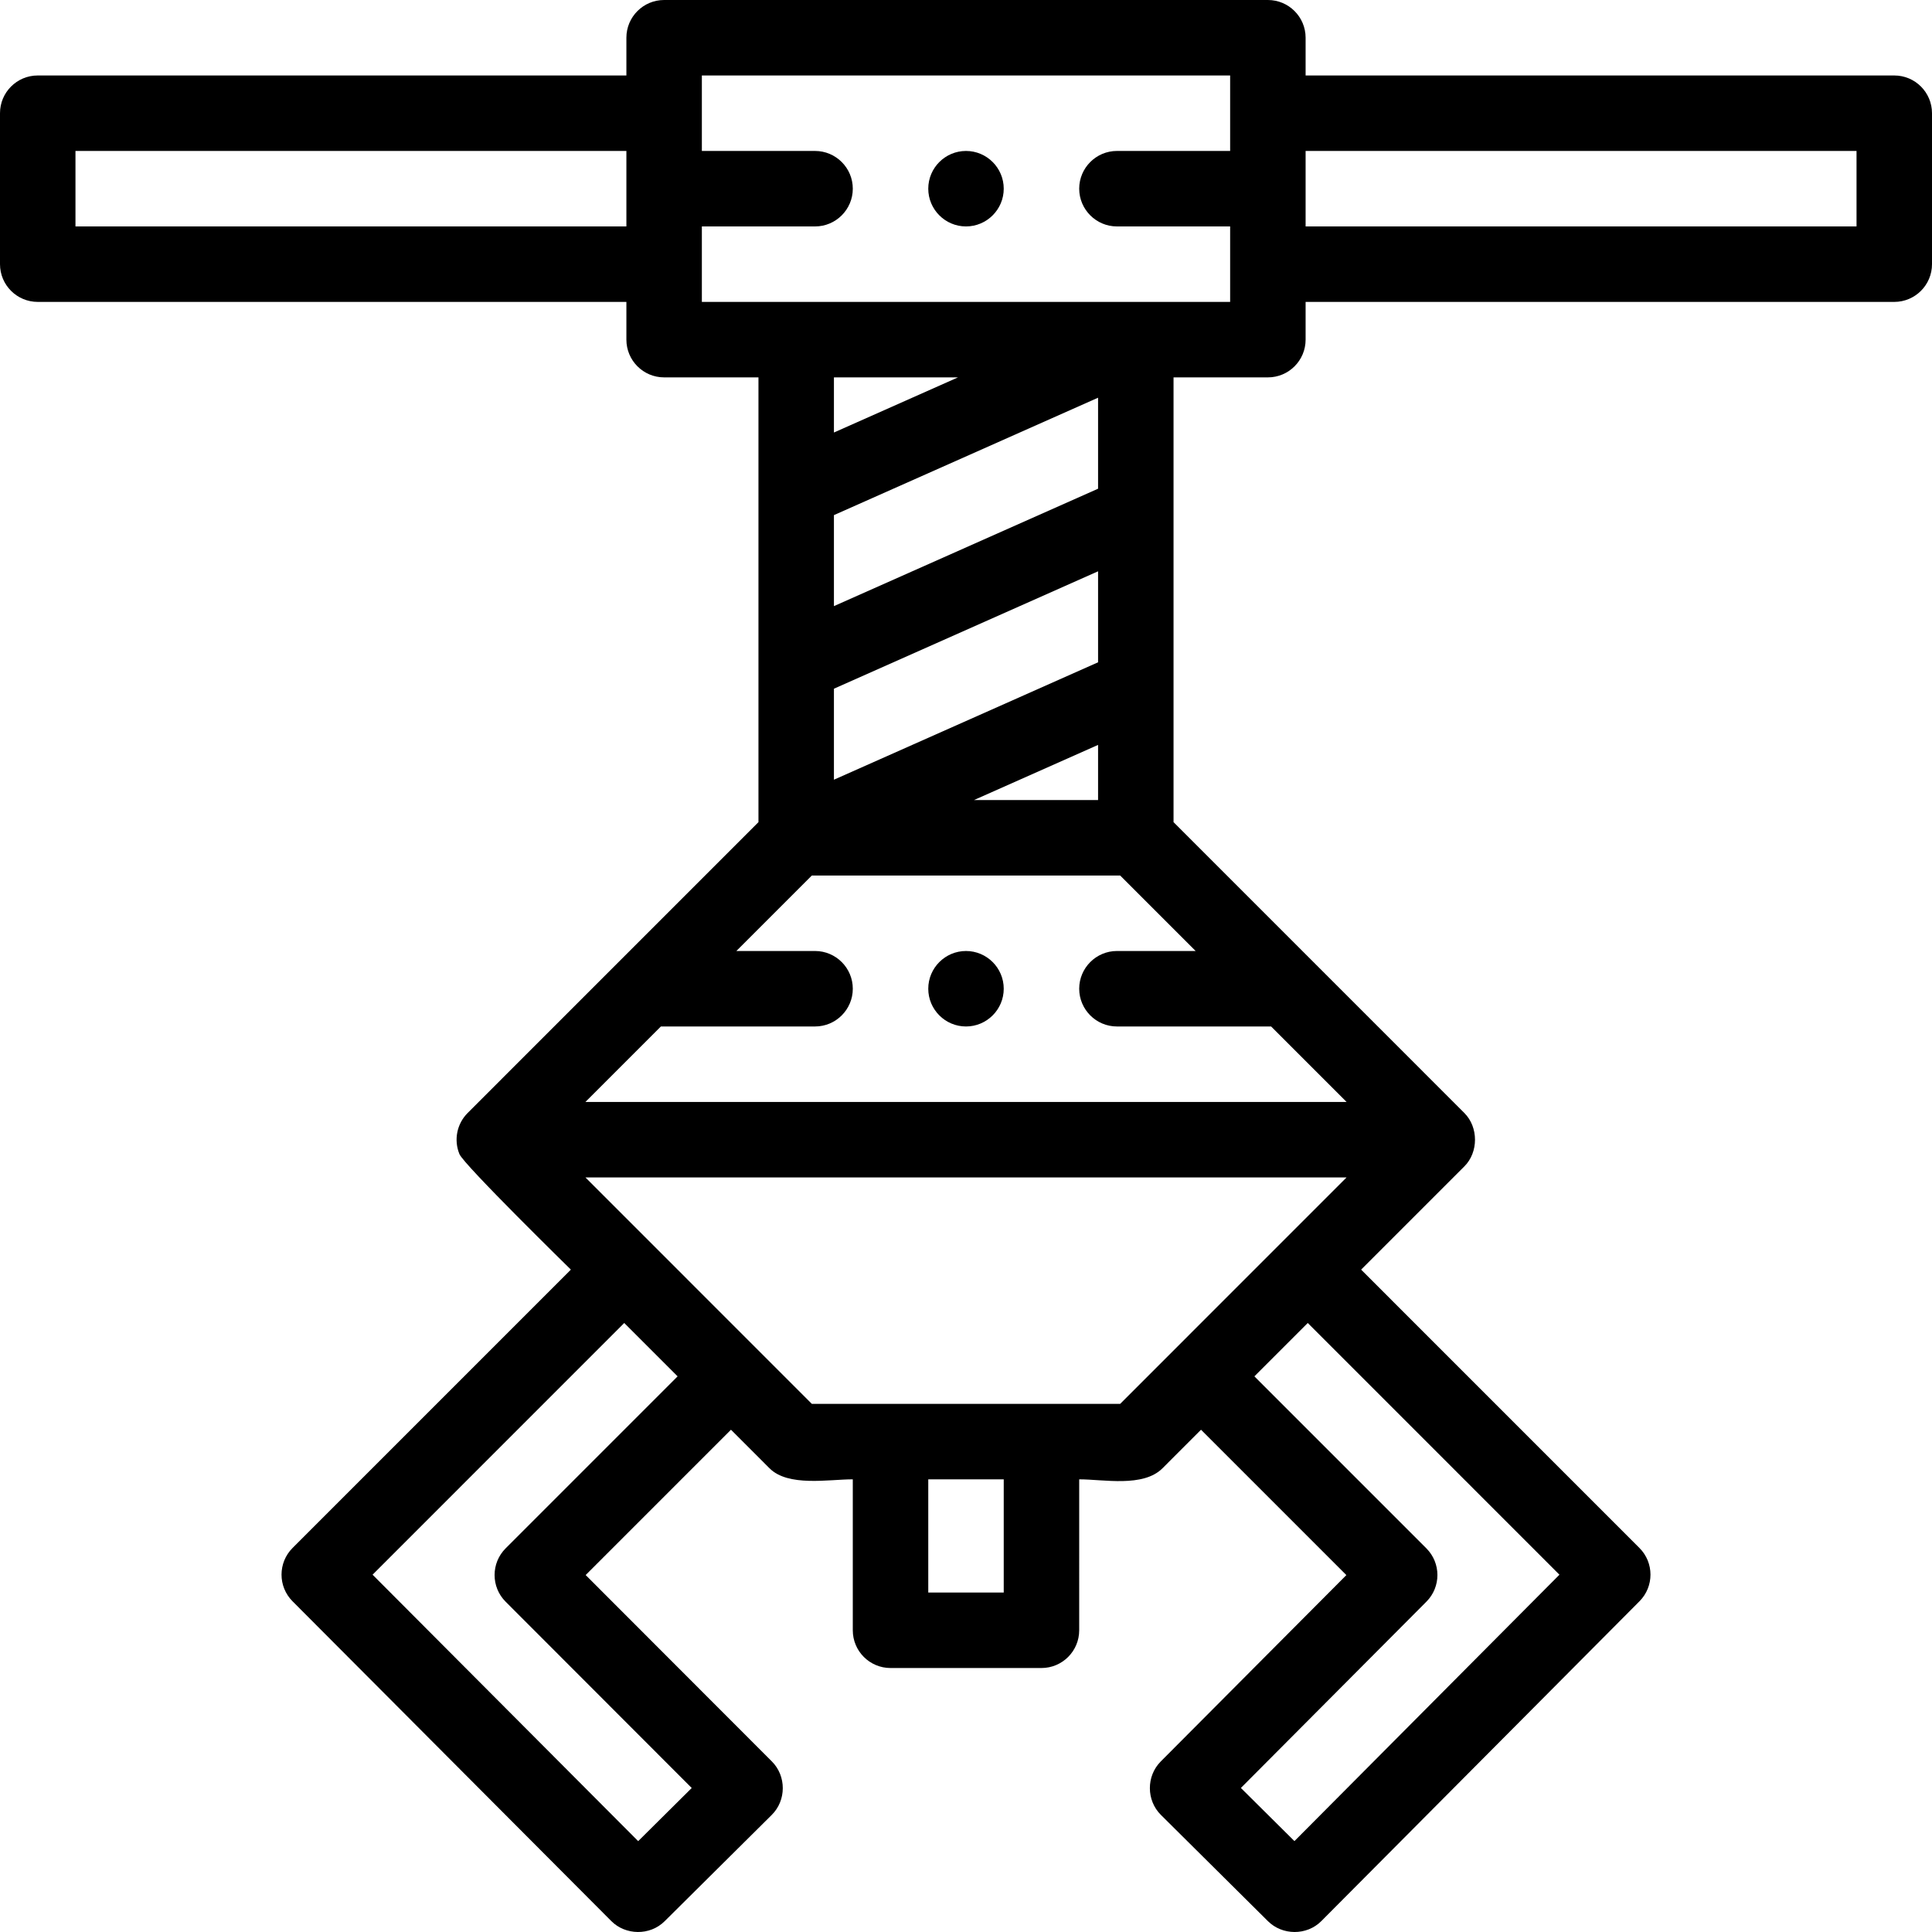 <?xml version="1.0" encoding="iso-8859-1"?>
<!-- Generator: Adobe Illustrator 19.0.0, SVG Export Plug-In . SVG Version: 6.00 Build 0)  -->
<svg version="1.1" id="Capa_1" xmlns="http://www.w3.org/2000/svg" xmlns:xlink="http://www.w3.org/1999/xlink" x="0px" y="0px"
	 viewBox="0 0 512 512" style="enable-background:new 0 0 512 512;" xml:space="preserve">
<g>
	<g>
		<path d="M256,252.024c-5.51,0-10,4.49-10,10.001c0,5.51,4.49,10.001,10,10.001c5.51,0,10-4.491,10-10.001
			C266,256.515,261.51,252.024,256,252.024z"/>
	</g>
</g>
<g>
	<g>
		<path d="M502,20.002H346V10.001C346,4.477,341.522,0,336,0H176c-5.522,0-10,4.477-10,10.001v10.001H10
			c-5.522,0-10,4.477-10,10.001v40.004c0,5.523,4.478,10.001,10,10.001h156v10.001c0,5.523,4.478,10.001,10,10.001h25v117.869
			l-77.071,77.079c-2.859,2.861-3.715,7.162-2.168,10.899c1.18,2.848,29.528,30.607,29.528,30.607l-73.752,73.76
			c-3.9,3.902-3.905,10.225-0.011,14.133c0,0,84.441,84.712,84.481,84.753c3.749,3.761,10.201,3.933,14.127,0.038
			c0,0,28.362-28.154,28.39-28.181c3.884-3.855,3.898-10.295,0.029-14.167l-49.344-49.395l38.506-38.51
			c0,0,10.177,10.178,10.213,10.214c4.975,4.976,15.645,2.929,22.071,2.929v40.004c0,5.523,4.478,10.001,10,10.001h40
			c5.522,0,10-4.477,10-10.001L286,392.038c6.507,0,16.942,2.197,22.071-2.929c0,0,4.005-4.005,10.213-10.214l38.517,38.52
			c0,0-49.163,49.364-49.193,49.395c-3.856,3.872-3.837,10.306,0.04,14.156c0,0,28.376,28.167,28.39,28.181
			c3.771,3.743,10.231,3.879,14.134-0.045l84.31-84.753c3.889-3.909,3.88-10.227-0.018-14.125l-73.752-73.76
			c14.981-14.982,27.326-27.329,27.36-27.362c3.764-3.751,3.749-10.394,0-14.144L311,217.879V100.01h25c5.522,0,10-4.477,10-10.001
			V80.008h156c5.522,0,10-4.477,10-10.001V30.003C512,24.479,507.522,20.002,502,20.002z M166,60.006H20V40.004h146V60.006z
			 M133.999,410.329c-3.903,3.905-3.905,10.234-0.003,14.141l49.317,49.369l-14.188,14.083l-70.388-70.614l66.693-66.699
			l14.142,14.143L133.999,410.329z M266,422.041h-20v-30.003h20V422.041z M296.857,372.036h-81.715l-60-60.006h201.715
			L296.857,372.036z M413.269,417.313l-70.23,70.6l-14.19-14.086l49.167-49.369c3.893-3.908,3.886-10.229-0.014-14.13
			l-45.574-45.578c4.497-4.497,9.303-9.304,14.142-14.143L413.269,417.313z M316.858,252.024H296c-5.51,0-10,4.49-10,10.001
			c0,5.511,4.49,10.001,10,10.001h40.857l20,20.002H155.143l20-20.002H216c5.51,0,10-4.491,10-10.001c0-5.511-4.49-10.001-10-10.001
			h-20.857l20-20.002h81.715L316.858,252.024z M291,105.398v24.116l-70,31.114v-24.116L291,105.398z M221,114.623V100.01h32.878
			L221,114.623z M291,151.402v24.116l-70,31.114v-24.116L291,151.402z M291,197.407v14.614h-32.878L291,197.407z M326,40.004h-30
			c-5.51,0-10,4.49-10,10.001c0,5.51,4.49,10.001,10,10.001h30v20.002H186V60.006h30c5.51,0,10-4.491,10-10.001
			c0-5.511-4.49-10.001-10-10.001h-30V20.002h140V40.004z M492,60.006H346V40.004h146V60.006z"/>
	</g>
</g>
<g>
	<g>
		<path d="M256,40.004c-5.51,0-10,4.49-10,10.001c0,5.51,4.49,10.001,10,10.001c5.51,0,10-4.491,10-10.001
			C266,44.494,261.51,40.004,256,40.004z"/>
	</g>
</g>
<g>
</g>
<g>
</g>
<g>
</g>
<g>
</g>
<g>
</g>
<g>
</g>
<g>
</g>
<g>
</g>
<g>
</g>
<g>
</g>
<g>
</g>
<g>
</g>
<g>
</g>
<g>
</g>
<g>
</g>
</svg>
